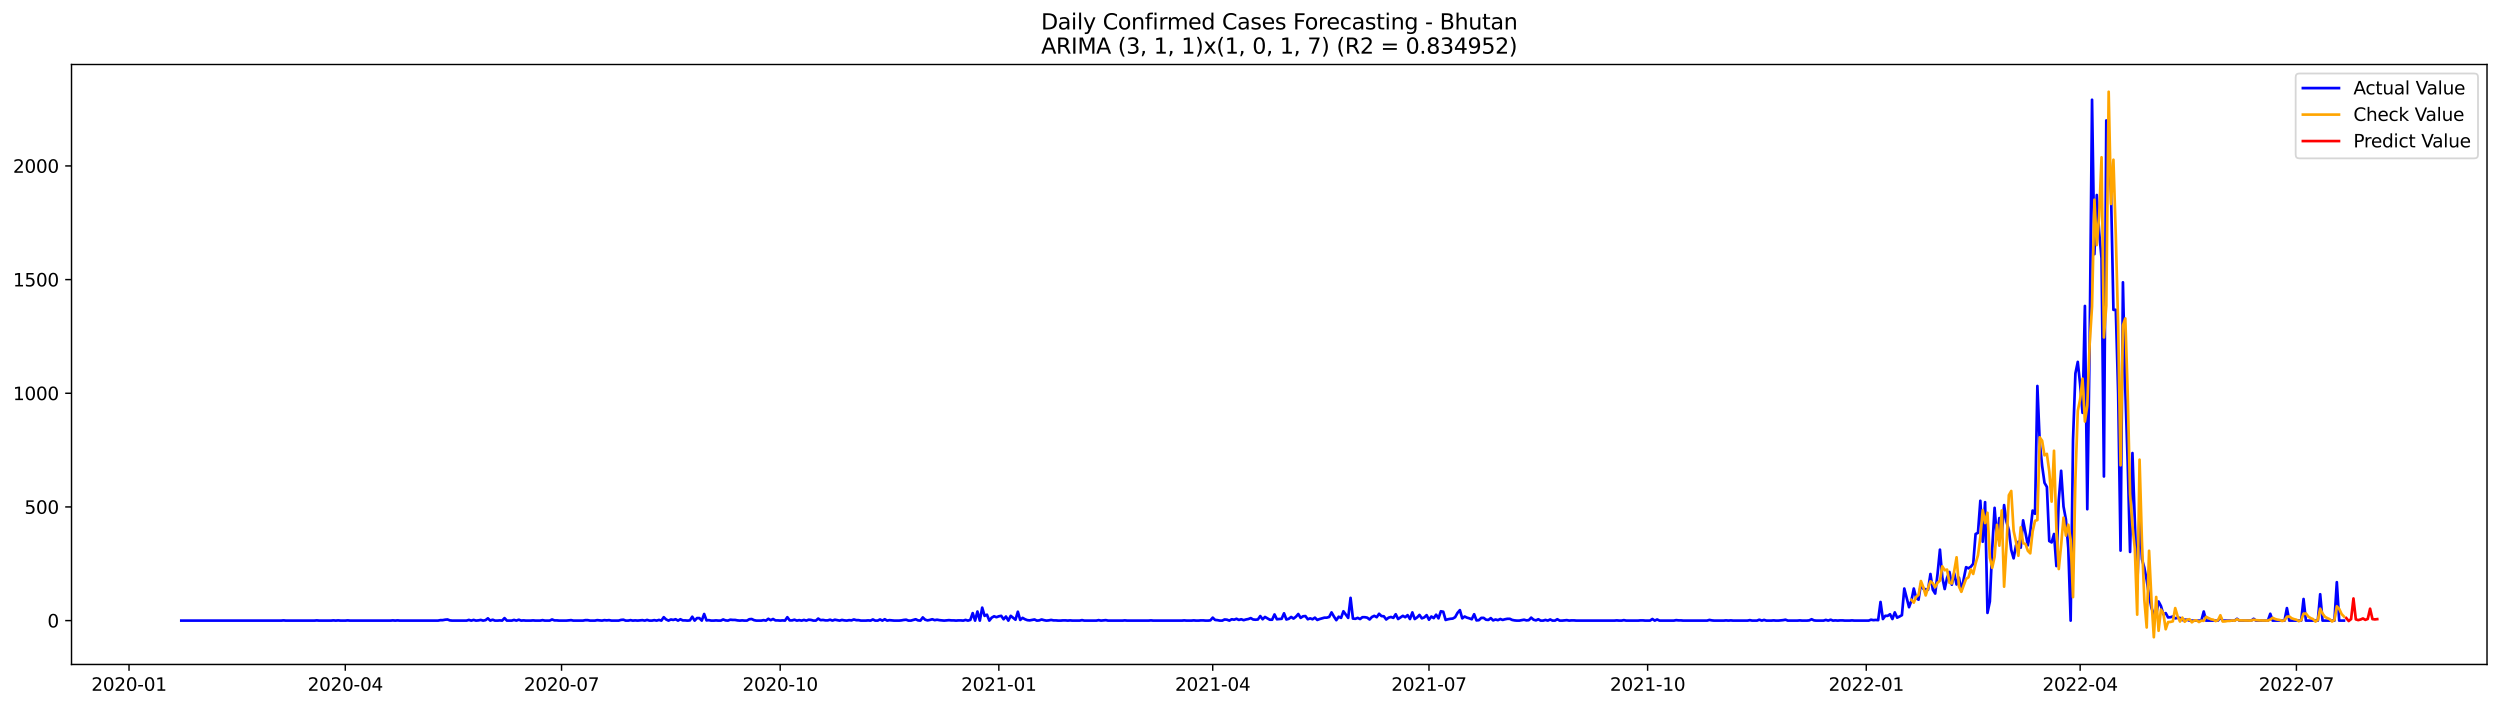 <?xml version="1.0" encoding="utf-8" standalone="no"?>
<!DOCTYPE svg PUBLIC "-//W3C//DTD SVG 1.1//EN"
  "http://www.w3.org/Graphics/SVG/1.1/DTD/svg11.dtd">
<svg xmlns:xlink="http://www.w3.org/1999/xlink" width="1386.05pt" height="392.274pt" viewBox="0 0 1386.05 392.274" xmlns="http://www.w3.org/2000/svg" version="1.1">
 <defs>
  <style type="text/css">*{stroke-linejoin: round; stroke-linecap: butt}</style>
 </defs>
 <g id="figure_1">
  <g id="patch_1">
   <path d="M 0 392.274 
L 1386.05 392.274 
L 1386.05 0 
L 0 0 
z
" style="fill: #ffffff"/>
  </g>
  <g id="axes_1">
   <g id="patch_2">
    <path d="M 39.65 368.396 
L 1378.85 368.396 
L 1378.85 35.755 
L 39.65 35.755 
z
" style="fill: #ffffff"/>
   </g>
   <g id="matplotlib.axis_1">
    <g id="xtick_1">
     <g id="line2d_1">
      <defs>
       <path id="m21dd677a9f" d="M 0 0 
L 0 3.5 
" style="stroke: #000000; stroke-width: 0.8"/>
      </defs>
      <g>
       <use xlink:href="#m21dd677a9f" x="71.536" y="368.396" style="stroke: #000000; stroke-width: 0.8"/>
      </g>
     </g>
     <g id="text_1">
      <!-- 2020-01 -->
      <g transform="translate(50.644 382.994)scale(0.1 -0.1)">
       <defs>
        <path id="DejaVuSans-32" d="M 1228 531 
L 3431 531 
L 3431 0 
L 469 0 
L 469 531 
Q 828 903 1448 1529 
Q 2069 2156 2228 2338 
Q 2531 2678 2651 2914 
Q 2772 3150 2772 3378 
Q 2772 3750 2511 3984 
Q 2250 4219 1831 4219 
Q 1534 4219 1204 4116 
Q 875 4013 500 3803 
L 500 4441 
Q 881 4594 1212 4672 
Q 1544 4750 1819 4750 
Q 2544 4750 2975 4387 
Q 3406 4025 3406 3419 
Q 3406 3131 3298 2873 
Q 3191 2616 2906 2266 
Q 2828 2175 2409 1742 
Q 1991 1309 1228 531 
z
" transform="scale(0.016)"/>
        <path id="DejaVuSans-30" d="M 2034 4250 
Q 1547 4250 1301 3770 
Q 1056 3291 1056 2328 
Q 1056 1369 1301 889 
Q 1547 409 2034 409 
Q 2525 409 2770 889 
Q 3016 1369 3016 2328 
Q 3016 3291 2770 3770 
Q 2525 4250 2034 4250 
z
M 2034 4750 
Q 2819 4750 3233 4129 
Q 3647 3509 3647 2328 
Q 3647 1150 3233 529 
Q 2819 -91 2034 -91 
Q 1250 -91 836 529 
Q 422 1150 422 2328 
Q 422 3509 836 4129 
Q 1250 4750 2034 4750 
z
" transform="scale(0.016)"/>
        <path id="DejaVuSans-2d" d="M 313 2009 
L 1997 2009 
L 1997 1497 
L 313 1497 
L 313 2009 
z
" transform="scale(0.016)"/>
        <path id="DejaVuSans-31" d="M 794 531 
L 1825 531 
L 1825 4091 
L 703 3866 
L 703 4441 
L 1819 4666 
L 2450 4666 
L 2450 531 
L 3481 531 
L 3481 0 
L 794 0 
L 794 531 
z
" transform="scale(0.016)"/>
       </defs>
       <use xlink:href="#DejaVuSans-32"/>
       <use xlink:href="#DejaVuSans-30" x="63.623"/>
       <use xlink:href="#DejaVuSans-32" x="127.246"/>
       <use xlink:href="#DejaVuSans-30" x="190.869"/>
       <use xlink:href="#DejaVuSans-2d" x="254.492"/>
       <use xlink:href="#DejaVuSans-30" x="290.576"/>
       <use xlink:href="#DejaVuSans-31" x="354.199"/>
      </g>
     </g>
    </g>
    <g id="xtick_2">
     <g id="line2d_2">
      <g>
       <use xlink:href="#m21dd677a9f" x="191.437" y="368.396" style="stroke: #000000; stroke-width: 0.8"/>
      </g>
     </g>
     <g id="text_2">
      <!-- 2020-04 -->
      <g transform="translate(170.545 382.994)scale(0.1 -0.1)">
       <defs>
        <path id="DejaVuSans-34" d="M 2419 4116 
L 825 1625 
L 2419 1625 
L 2419 4116 
z
M 2253 4666 
L 3047 4666 
L 3047 1625 
L 3713 1625 
L 3713 1100 
L 3047 1100 
L 3047 0 
L 2419 0 
L 2419 1100 
L 313 1100 
L 313 1709 
L 2253 4666 
z
" transform="scale(0.016)"/>
       </defs>
       <use xlink:href="#DejaVuSans-32"/>
       <use xlink:href="#DejaVuSans-30" x="63.623"/>
       <use xlink:href="#DejaVuSans-32" x="127.246"/>
       <use xlink:href="#DejaVuSans-30" x="190.869"/>
       <use xlink:href="#DejaVuSans-2d" x="254.492"/>
       <use xlink:href="#DejaVuSans-30" x="290.576"/>
       <use xlink:href="#DejaVuSans-34" x="354.199"/>
      </g>
     </g>
    </g>
    <g id="xtick_3">
     <g id="line2d_3">
      <g>
       <use xlink:href="#m21dd677a9f" x="311.337" y="368.396" style="stroke: #000000; stroke-width: 0.8"/>
      </g>
     </g>
     <g id="text_3">
      <!-- 2020-07 -->
      <g transform="translate(290.446 382.994)scale(0.1 -0.1)">
       <defs>
        <path id="DejaVuSans-37" d="M 525 4666 
L 3525 4666 
L 3525 4397 
L 1831 0 
L 1172 0 
L 2766 4134 
L 525 4134 
L 525 4666 
z
" transform="scale(0.016)"/>
       </defs>
       <use xlink:href="#DejaVuSans-32"/>
       <use xlink:href="#DejaVuSans-30" x="63.623"/>
       <use xlink:href="#DejaVuSans-32" x="127.246"/>
       <use xlink:href="#DejaVuSans-30" x="190.869"/>
       <use xlink:href="#DejaVuSans-2d" x="254.492"/>
       <use xlink:href="#DejaVuSans-30" x="290.576"/>
       <use xlink:href="#DejaVuSans-37" x="354.199"/>
      </g>
     </g>
    </g>
    <g id="xtick_4">
     <g id="line2d_4">
      <g>
       <use xlink:href="#m21dd677a9f" x="432.556" y="368.396" style="stroke: #000000; stroke-width: 0.8"/>
      </g>
     </g>
     <g id="text_4">
      <!-- 2020-10 -->
      <g transform="translate(411.664 382.994)scale(0.1 -0.1)">
       <use xlink:href="#DejaVuSans-32"/>
       <use xlink:href="#DejaVuSans-30" x="63.623"/>
       <use xlink:href="#DejaVuSans-32" x="127.246"/>
       <use xlink:href="#DejaVuSans-30" x="190.869"/>
       <use xlink:href="#DejaVuSans-2d" x="254.492"/>
       <use xlink:href="#DejaVuSans-31" x="290.576"/>
       <use xlink:href="#DejaVuSans-30" x="354.199"/>
      </g>
     </g>
    </g>
    <g id="xtick_5">
     <g id="line2d_5">
      <g>
       <use xlink:href="#m21dd677a9f" x="553.774" y="368.396" style="stroke: #000000; stroke-width: 0.8"/>
      </g>
     </g>
     <g id="text_5">
      <!-- 2021-01 -->
      <g transform="translate(532.883 382.994)scale(0.1 -0.1)">
       <use xlink:href="#DejaVuSans-32"/>
       <use xlink:href="#DejaVuSans-30" x="63.623"/>
       <use xlink:href="#DejaVuSans-32" x="127.246"/>
       <use xlink:href="#DejaVuSans-31" x="190.869"/>
       <use xlink:href="#DejaVuSans-2d" x="254.492"/>
       <use xlink:href="#DejaVuSans-30" x="290.576"/>
       <use xlink:href="#DejaVuSans-31" x="354.199"/>
      </g>
     </g>
    </g>
    <g id="xtick_6">
     <g id="line2d_6">
      <g>
       <use xlink:href="#m21dd677a9f" x="672.357" y="368.396" style="stroke: #000000; stroke-width: 0.8"/>
      </g>
     </g>
     <g id="text_6">
      <!-- 2021-04 -->
      <g transform="translate(651.466 382.994)scale(0.1 -0.1)">
       <use xlink:href="#DejaVuSans-32"/>
       <use xlink:href="#DejaVuSans-30" x="63.623"/>
       <use xlink:href="#DejaVuSans-32" x="127.246"/>
       <use xlink:href="#DejaVuSans-31" x="190.869"/>
       <use xlink:href="#DejaVuSans-2d" x="254.492"/>
       <use xlink:href="#DejaVuSans-30" x="290.576"/>
       <use xlink:href="#DejaVuSans-34" x="354.199"/>
      </g>
     </g>
    </g>
    <g id="xtick_7">
     <g id="line2d_7">
      <g>
       <use xlink:href="#m21dd677a9f" x="792.258" y="368.396" style="stroke: #000000; stroke-width: 0.8"/>
      </g>
     </g>
     <g id="text_7">
      <!-- 2021-07 -->
      <g transform="translate(771.367 382.994)scale(0.1 -0.1)">
       <use xlink:href="#DejaVuSans-32"/>
       <use xlink:href="#DejaVuSans-30" x="63.623"/>
       <use xlink:href="#DejaVuSans-32" x="127.246"/>
       <use xlink:href="#DejaVuSans-31" x="190.869"/>
       <use xlink:href="#DejaVuSans-2d" x="254.492"/>
       <use xlink:href="#DejaVuSans-30" x="290.576"/>
       <use xlink:href="#DejaVuSans-37" x="354.199"/>
      </g>
     </g>
    </g>
    <g id="xtick_8">
     <g id="line2d_8">
      <g>
       <use xlink:href="#m21dd677a9f" x="913.477" y="368.396" style="stroke: #000000; stroke-width: 0.8"/>
      </g>
     </g>
     <g id="text_8">
      <!-- 2021-10 -->
      <g transform="translate(892.585 382.994)scale(0.1 -0.1)">
       <use xlink:href="#DejaVuSans-32"/>
       <use xlink:href="#DejaVuSans-30" x="63.623"/>
       <use xlink:href="#DejaVuSans-32" x="127.246"/>
       <use xlink:href="#DejaVuSans-31" x="190.869"/>
       <use xlink:href="#DejaVuSans-2d" x="254.492"/>
       <use xlink:href="#DejaVuSans-31" x="290.576"/>
       <use xlink:href="#DejaVuSans-30" x="354.199"/>
      </g>
     </g>
    </g>
    <g id="xtick_9">
     <g id="line2d_9">
      <g>
       <use xlink:href="#m21dd677a9f" x="1034.695" y="368.396" style="stroke: #000000; stroke-width: 0.8"/>
      </g>
     </g>
     <g id="text_9">
      <!-- 2022-01 -->
      <g transform="translate(1013.804 382.994)scale(0.1 -0.1)">
       <use xlink:href="#DejaVuSans-32"/>
       <use xlink:href="#DejaVuSans-30" x="63.623"/>
       <use xlink:href="#DejaVuSans-32" x="127.246"/>
       <use xlink:href="#DejaVuSans-32" x="190.869"/>
       <use xlink:href="#DejaVuSans-2d" x="254.492"/>
       <use xlink:href="#DejaVuSans-30" x="290.576"/>
       <use xlink:href="#DejaVuSans-31" x="354.199"/>
      </g>
     </g>
    </g>
    <g id="xtick_10">
     <g id="line2d_10">
      <g>
       <use xlink:href="#m21dd677a9f" x="1153.278" y="368.396" style="stroke: #000000; stroke-width: 0.8"/>
      </g>
     </g>
     <g id="text_10">
      <!-- 2022-04 -->
      <g transform="translate(1132.387 382.994)scale(0.1 -0.1)">
       <use xlink:href="#DejaVuSans-32"/>
       <use xlink:href="#DejaVuSans-30" x="63.623"/>
       <use xlink:href="#DejaVuSans-32" x="127.246"/>
       <use xlink:href="#DejaVuSans-32" x="190.869"/>
       <use xlink:href="#DejaVuSans-2d" x="254.492"/>
       <use xlink:href="#DejaVuSans-30" x="290.576"/>
       <use xlink:href="#DejaVuSans-34" x="354.199"/>
      </g>
     </g>
    </g>
    <g id="xtick_11">
     <g id="line2d_11">
      <g>
       <use xlink:href="#m21dd677a9f" x="1273.179" y="368.396" style="stroke: #000000; stroke-width: 0.8"/>
      </g>
     </g>
     <g id="text_11">
      <!-- 2022-07 -->
      <g transform="translate(1252.288 382.994)scale(0.1 -0.1)">
       <use xlink:href="#DejaVuSans-32"/>
       <use xlink:href="#DejaVuSans-30" x="63.623"/>
       <use xlink:href="#DejaVuSans-32" x="127.246"/>
       <use xlink:href="#DejaVuSans-32" x="190.869"/>
       <use xlink:href="#DejaVuSans-2d" x="254.492"/>
       <use xlink:href="#DejaVuSans-30" x="290.576"/>
       <use xlink:href="#DejaVuSans-37" x="354.199"/>
      </g>
     </g>
    </g>
   </g>
   <g id="matplotlib.axis_2">
    <g id="ytick_1">
     <g id="line2d_12">
      <defs>
       <path id="m22f0e87282" d="M 0 0 
L -3.5 0 
" style="stroke: #000000; stroke-width: 0.8"/>
      </defs>
      <g>
       <use xlink:href="#m22f0e87282" x="39.65" y="344.08" style="stroke: #000000; stroke-width: 0.8"/>
      </g>
     </g>
     <g id="text_12">
      <!-- 0 -->
      <g transform="translate(26.288 347.879)scale(0.1 -0.1)">
       <use xlink:href="#DejaVuSans-30"/>
      </g>
     </g>
    </g>
    <g id="ytick_2">
     <g id="line2d_13">
      <g>
       <use xlink:href="#m22f0e87282" x="39.65" y="281.058" style="stroke: #000000; stroke-width: 0.8"/>
      </g>
     </g>
     <g id="text_13">
      <!-- 500 -->
      <g transform="translate(13.562 284.857)scale(0.1 -0.1)">
       <defs>
        <path id="DejaVuSans-35" d="M 691 4666 
L 3169 4666 
L 3169 4134 
L 1269 4134 
L 1269 2991 
Q 1406 3038 1543 3061 
Q 1681 3084 1819 3084 
Q 2600 3084 3056 2656 
Q 3513 2228 3513 1497 
Q 3513 744 3044 326 
Q 2575 -91 1722 -91 
Q 1428 -91 1123 -41 
Q 819 9 494 109 
L 494 744 
Q 775 591 1075 516 
Q 1375 441 1709 441 
Q 2250 441 2565 725 
Q 2881 1009 2881 1497 
Q 2881 1984 2565 2268 
Q 2250 2553 1709 2553 
Q 1456 2553 1204 2497 
Q 953 2441 691 2322 
L 691 4666 
z
" transform="scale(0.016)"/>
       </defs>
       <use xlink:href="#DejaVuSans-35"/>
       <use xlink:href="#DejaVuSans-30" x="63.623"/>
       <use xlink:href="#DejaVuSans-30" x="127.246"/>
      </g>
     </g>
    </g>
    <g id="ytick_3">
     <g id="line2d_14">
      <g>
       <use xlink:href="#m22f0e87282" x="39.65" y="218.036" style="stroke: #000000; stroke-width: 0.8"/>
      </g>
     </g>
     <g id="text_14">
      <!-- 1000 -->
      <g transform="translate(7.2 221.835)scale(0.1 -0.1)">
       <use xlink:href="#DejaVuSans-31"/>
       <use xlink:href="#DejaVuSans-30" x="63.623"/>
       <use xlink:href="#DejaVuSans-30" x="127.246"/>
       <use xlink:href="#DejaVuSans-30" x="190.869"/>
      </g>
     </g>
    </g>
    <g id="ytick_4">
     <g id="line2d_15">
      <g>
       <use xlink:href="#m22f0e87282" x="39.65" y="155.014" style="stroke: #000000; stroke-width: 0.8"/>
      </g>
     </g>
     <g id="text_15">
      <!-- 1500 -->
      <g transform="translate(7.2 158.813)scale(0.1 -0.1)">
       <use xlink:href="#DejaVuSans-31"/>
       <use xlink:href="#DejaVuSans-35" x="63.623"/>
       <use xlink:href="#DejaVuSans-30" x="127.246"/>
       <use xlink:href="#DejaVuSans-30" x="190.869"/>
      </g>
     </g>
    </g>
    <g id="ytick_5">
     <g id="line2d_16">
      <g>
       <use xlink:href="#m22f0e87282" x="39.65" y="91.992" style="stroke: #000000; stroke-width: 0.8"/>
      </g>
     </g>
     <g id="text_16">
      <!-- 2000 -->
      <g transform="translate(7.2 95.791)scale(0.1 -0.1)">
       <use xlink:href="#DejaVuSans-32"/>
       <use xlink:href="#DejaVuSans-30" x="63.623"/>
       <use xlink:href="#DejaVuSans-30" x="127.246"/>
       <use xlink:href="#DejaVuSans-30" x="190.869"/>
      </g>
     </g>
    </g>
   </g>
   <g id="line2d_17">
    <path d="M 100.523 344.08 
L 155.862 344.08 
L 157.179 343.954 
L 158.497 344.08 
L 174.308 344.08 
L 175.625 343.954 
L 176.943 344.08 
L 183.531 344.08 
L 184.849 343.954 
L 186.166 344.08 
L 187.484 343.954 
L 188.801 344.08 
L 191.437 344.08 
L 192.754 343.954 
L 194.072 344.08 
L 216.471 344.08 
L 217.788 343.954 
L 219.106 344.08 
L 220.424 343.954 
L 221.741 344.08 
L 242.823 344.08 
L 244.14 343.828 
L 245.458 343.828 
L 246.775 343.576 
L 248.093 343.45 
L 249.411 343.954 
L 250.728 344.08 
L 258.634 344.08 
L 259.951 343.702 
L 261.269 344.08 
L 262.586 343.702 
L 263.904 344.08 
L 265.222 343.954 
L 266.539 343.702 
L 267.857 344.08 
L 269.174 343.828 
L 270.492 342.819 
L 271.81 344.08 
L 273.127 343.576 
L 274.445 344.08 
L 275.762 344.08 
L 277.08 343.954 
L 278.398 344.08 
L 279.715 342.693 
L 281.033 344.08 
L 283.668 344.08 
L 284.986 343.702 
L 286.303 344.08 
L 287.621 343.576 
L 288.938 344.08 
L 290.256 343.954 
L 291.573 344.08 
L 294.209 344.08 
L 295.526 343.954 
L 296.844 344.08 
L 299.479 344.08 
L 300.797 343.828 
L 302.114 344.08 
L 304.749 344.08 
L 306.067 343.45 
L 307.385 343.954 
L 308.702 343.954 
L 310.02 344.08 
L 313.973 344.08 
L 316.608 343.828 
L 317.925 344.08 
L 323.196 344.08 
L 324.513 343.828 
L 325.831 343.828 
L 327.148 344.08 
L 329.784 344.08 
L 331.101 343.828 
L 333.736 344.08 
L 335.054 343.828 
L 336.372 343.954 
L 337.689 343.828 
L 339.007 344.08 
L 342.96 344.08 
L 344.277 343.702 
L 345.595 343.576 
L 346.912 344.08 
L 348.23 344.08 
L 349.548 343.828 
L 350.865 344.08 
L 352.183 343.954 
L 353.5 344.08 
L 356.135 343.828 
L 357.453 344.08 
L 358.771 343.702 
L 360.088 344.08 
L 361.406 344.08 
L 362.723 343.828 
L 364.041 344.08 
L 365.359 343.702 
L 366.676 344.08 
L 367.994 342.189 
L 369.311 343.45 
L 370.629 344.08 
L 371.947 343.45 
L 373.264 343.702 
L 374.582 343.324 
L 375.899 344.08 
L 377.217 343.324 
L 378.535 343.954 
L 379.852 343.954 
L 381.17 344.08 
L 382.487 343.954 
L 383.805 341.937 
L 385.122 344.08 
L 386.44 342.693 
L 387.758 342.693 
L 389.075 344.08 
L 390.393 340.425 
L 391.71 343.954 
L 393.028 343.828 
L 394.346 344.08 
L 395.663 344.08 
L 396.981 343.954 
L 398.298 344.08 
L 399.616 344.08 
L 400.934 343.45 
L 402.251 343.954 
L 403.569 344.08 
L 404.886 343.576 
L 406.204 343.702 
L 407.522 343.702 
L 408.839 343.954 
L 410.157 344.08 
L 411.474 343.954 
L 412.792 344.08 
L 414.11 344.08 
L 415.427 343.324 
L 416.745 343.198 
L 418.062 343.828 
L 419.38 344.08 
L 422.015 344.08 
L 423.333 343.828 
L 424.65 344.08 
L 425.968 343.072 
L 427.285 343.828 
L 428.603 343.198 
L 429.921 343.954 
L 431.238 343.954 
L 432.556 344.08 
L 433.873 343.954 
L 435.191 344.08 
L 436.509 342.189 
L 437.826 343.954 
L 439.144 343.954 
L 440.461 343.576 
L 441.779 344.08 
L 443.097 343.828 
L 444.414 344.08 
L 445.732 343.702 
L 447.049 344.08 
L 448.367 343.576 
L 449.684 343.702 
L 451.002 344.08 
L 452.32 344.08 
L 453.637 342.946 
L 454.955 343.828 
L 456.272 343.702 
L 457.59 343.954 
L 458.908 343.954 
L 460.225 343.576 
L 461.543 344.08 
L 462.86 343.576 
L 465.496 344.08 
L 466.813 343.702 
L 468.131 343.954 
L 469.448 344.08 
L 470.766 343.828 
L 472.084 343.954 
L 473.401 343.45 
L 474.719 343.828 
L 476.036 343.828 
L 477.354 344.08 
L 479.989 344.08 
L 481.307 343.954 
L 482.624 344.08 
L 483.942 343.45 
L 485.259 344.08 
L 486.577 344.08 
L 487.895 343.45 
L 489.212 344.08 
L 490.53 343.324 
L 491.847 344.08 
L 493.165 343.828 
L 495.8 344.08 
L 498.435 344.08 
L 499.753 343.954 
L 501.071 343.702 
L 502.388 343.576 
L 503.706 344.08 
L 505.023 344.08 
L 507.659 343.324 
L 508.976 343.954 
L 510.294 344.08 
L 511.611 342.315 
L 512.929 343.576 
L 514.246 343.954 
L 515.564 343.702 
L 516.882 343.324 
L 518.199 343.828 
L 519.517 343.576 
L 520.834 343.828 
L 523.47 344.08 
L 526.105 343.828 
L 527.422 343.954 
L 528.74 343.954 
L 530.058 344.08 
L 531.375 343.954 
L 532.693 343.954 
L 534.01 344.08 
L 535.328 343.702 
L 536.646 344.08 
L 537.963 343.702 
L 539.281 339.92 
L 540.598 344.08 
L 541.916 339.038 
L 543.233 344.08 
L 544.551 336.895 
L 545.869 341.433 
L 547.186 340.803 
L 548.504 344.08 
L 549.821 342.441 
L 551.139 341.685 
L 552.457 342.189 
L 553.774 341.685 
L 555.092 341.433 
L 556.409 343.324 
L 557.727 341.811 
L 559.045 344.08 
L 560.362 341.433 
L 562.997 343.576 
L 564.315 339.164 
L 565.633 343.702 
L 566.95 342.567 
L 568.268 343.324 
L 569.585 343.828 
L 570.903 343.954 
L 573.538 343.45 
L 574.856 344.08 
L 576.173 343.954 
L 577.491 343.45 
L 578.808 343.828 
L 580.126 344.08 
L 581.444 343.954 
L 582.761 343.702 
L 584.079 343.954 
L 585.396 343.954 
L 586.714 344.08 
L 588.032 344.08 
L 589.349 343.954 
L 590.667 343.954 
L 591.984 344.08 
L 593.302 343.954 
L 594.62 344.08 
L 598.572 344.08 
L 599.89 343.828 
L 601.207 344.08 
L 607.795 344.08 
L 609.113 343.828 
L 610.431 344.08 
L 613.066 343.828 
L 614.383 344.08 
L 622.289 344.08 
L 623.607 343.954 
L 624.924 344.08 
L 636.782 344.08 
L 638.1 343.954 
L 639.418 344.08 
L 655.229 344.08 
L 656.546 343.954 
L 657.864 344.08 
L 660.499 344.08 
L 661.817 343.954 
L 663.134 344.08 
L 664.452 344.08 
L 665.769 343.954 
L 667.087 343.954 
L 668.405 344.08 
L 669.722 344.08 
L 671.04 343.954 
L 672.357 342.441 
L 673.675 343.702 
L 674.993 343.828 
L 676.31 344.08 
L 677.628 344.08 
L 678.945 343.45 
L 680.263 343.576 
L 681.581 344.08 
L 682.898 343.324 
L 684.216 343.576 
L 685.533 343.072 
L 686.851 343.702 
L 688.169 343.324 
L 689.486 343.828 
L 690.804 343.45 
L 692.121 343.198 
L 693.439 342.693 
L 694.756 343.45 
L 696.074 343.576 
L 697.392 343.45 
L 698.709 341.559 
L 700.027 343.324 
L 701.344 342.063 
L 703.98 343.576 
L 705.297 343.576 
L 706.615 340.677 
L 707.932 343.324 
L 710.568 343.072 
L 711.885 340.046 
L 713.203 343.45 
L 714.52 343.072 
L 715.838 342.063 
L 717.156 342.946 
L 718.473 341.937 
L 719.791 340.425 
L 721.108 342.567 
L 722.426 341.685 
L 723.744 341.559 
L 725.061 343.324 
L 726.379 342.819 
L 727.696 343.324 
L 729.014 342.441 
L 730.331 343.702 
L 731.649 343.198 
L 734.284 342.441 
L 735.602 342.441 
L 736.919 342.063 
L 738.237 339.542 
L 739.555 341.811 
L 740.872 343.828 
L 742.19 341.937 
L 743.507 342.567 
L 744.825 338.912 
L 747.46 342.567 
L 748.778 331.475 
L 750.095 342.946 
L 751.413 343.072 
L 752.731 342.567 
L 754.048 343.198 
L 755.366 342.189 
L 756.683 342.189 
L 758.001 342.441 
L 759.318 343.45 
L 760.636 342.063 
L 761.954 341.433 
L 763.271 342.189 
L 764.589 340.299 
L 765.906 341.559 
L 767.224 341.685 
L 768.542 343.45 
L 769.859 342.441 
L 771.177 342.063 
L 772.494 342.567 
L 773.812 340.551 
L 775.13 343.198 
L 777.765 341.433 
L 779.082 342.189 
L 780.4 341.055 
L 781.718 343.198 
L 783.035 339.542 
L 784.353 343.198 
L 785.67 342.315 
L 786.988 340.929 
L 788.305 342.819 
L 789.623 342.315 
L 790.941 341.055 
L 792.258 343.576 
L 793.576 341.811 
L 794.893 342.693 
L 796.211 340.803 
L 797.529 342.819 
L 798.846 338.912 
L 800.164 339.164 
L 801.481 343.702 
L 802.799 343.324 
L 804.117 343.072 
L 805.434 342.946 
L 806.752 342.189 
L 808.069 339.794 
L 809.387 338.282 
L 810.705 342.819 
L 812.022 341.811 
L 813.34 342.441 
L 814.657 342.819 
L 815.975 343.324 
L 817.293 340.551 
L 818.61 343.954 
L 819.928 343.828 
L 821.245 342.567 
L 822.563 342.567 
L 823.88 343.576 
L 825.198 343.702 
L 826.516 342.693 
L 827.833 343.954 
L 829.151 343.45 
L 830.468 343.828 
L 831.786 343.198 
L 833.104 343.702 
L 834.421 343.324 
L 835.739 343.072 
L 837.056 343.072 
L 838.374 343.702 
L 839.692 343.954 
L 841.009 344.08 
L 842.327 344.08 
L 844.962 343.576 
L 846.28 343.954 
L 847.597 343.828 
L 848.915 342.441 
L 850.232 343.576 
L 851.55 343.954 
L 852.867 343.324 
L 854.185 344.08 
L 855.503 344.08 
L 856.82 343.702 
L 858.138 344.08 
L 859.455 343.45 
L 860.773 344.08 
L 862.091 344.08 
L 863.408 343.324 
L 864.726 344.08 
L 866.043 344.08 
L 868.679 343.828 
L 869.996 344.08 
L 871.314 343.954 
L 872.631 343.954 
L 873.949 344.08 
L 895.03 344.08 
L 896.348 343.954 
L 897.666 344.08 
L 898.983 344.08 
L 900.301 343.828 
L 901.618 344.08 
L 908.206 344.08 
L 909.524 343.954 
L 910.841 343.954 
L 912.159 344.08 
L 914.794 344.08 
L 916.112 343.198 
L 917.429 344.08 
L 918.747 343.45 
L 920.065 344.08 
L 927.97 344.08 
L 929.288 343.828 
L 930.605 343.954 
L 931.923 343.954 
L 933.241 344.08 
L 946.416 344.08 
L 947.734 343.702 
L 949.052 343.954 
L 950.369 344.08 
L 955.64 344.08 
L 956.957 343.954 
L 958.275 344.08 
L 959.592 343.954 
L 960.91 344.08 
L 968.816 344.08 
L 970.133 343.828 
L 971.451 344.08 
L 974.086 344.08 
L 975.403 343.576 
L 976.721 344.08 
L 978.039 343.702 
L 979.356 344.08 
L 981.991 344.08 
L 983.309 343.954 
L 984.627 344.08 
L 985.944 344.08 
L 988.579 343.828 
L 989.897 343.576 
L 991.215 344.08 
L 996.485 344.08 
L 997.803 343.954 
L 999.12 344.08 
L 1001.755 344.08 
L 1003.073 343.954 
L 1004.39 343.324 
L 1005.708 343.954 
L 1007.026 344.08 
L 1010.978 344.08 
L 1012.296 343.702 
L 1013.614 344.08 
L 1014.931 343.576 
L 1016.249 344.08 
L 1017.566 343.954 
L 1018.884 344.08 
L 1020.202 343.954 
L 1021.519 343.954 
L 1022.837 344.08 
L 1025.472 344.08 
L 1026.79 343.954 
L 1028.107 344.08 
L 1036.013 344.08 
L 1037.33 343.576 
L 1038.648 343.828 
L 1039.965 343.702 
L 1041.283 343.828 
L 1042.601 333.744 
L 1043.918 343.198 
L 1045.236 341.433 
L 1046.553 341.433 
L 1047.871 340.551 
L 1049.189 343.198 
L 1050.506 339.542 
L 1051.824 342.441 
L 1053.141 341.811 
L 1054.459 341.055 
L 1055.777 326.308 
L 1058.412 336.643 
L 1059.729 332.988 
L 1061.047 326.308 
L 1062.365 331.602 
L 1063.682 332.484 
L 1065 323.661 
L 1066.317 326.434 
L 1068.952 326.938 
L 1070.27 318.241 
L 1071.588 326.938 
L 1072.905 329.081 
L 1074.223 318.115 
L 1075.54 304.754 
L 1076.858 320.132 
L 1078.176 326.56 
L 1079.493 320.384 
L 1080.811 317.106 
L 1082.128 324.165 
L 1083.446 317.863 
L 1084.764 324.039 
L 1086.081 320.258 
L 1087.399 327.568 
L 1090.034 314.46 
L 1091.352 315.09 
L 1092.669 314.207 
L 1093.987 312.569 
L 1095.304 296.057 
L 1096.622 295.427 
L 1097.939 277.655 
L 1099.257 300.343 
L 1100.575 278.411 
L 1101.892 339.794 
L 1103.21 333.492 
L 1104.527 303.998 
L 1105.845 281.562 
L 1107.163 298.83 
L 1108.48 287.234 
L 1109.798 296.939 
L 1111.115 280.049 
L 1112.433 289.251 
L 1113.751 293.914 
L 1115.068 304.88 
L 1116.386 309.544 
L 1117.703 302.359 
L 1119.021 300.343 
L 1120.339 303.62 
L 1121.656 288.494 
L 1124.291 302.359 
L 1125.609 295.049 
L 1126.927 283.075 
L 1128.244 284.839 
L 1129.562 214.002 
L 1130.879 245.387 
L 1132.197 258.244 
L 1133.514 267.697 
L 1134.832 269.966 
L 1136.15 299.964 
L 1137.467 300.721 
L 1138.785 296.057 
L 1140.102 313.829 
L 1141.42 277.277 
L 1142.738 261.017 
L 1144.055 280.806 
L 1145.373 287.99 
L 1146.69 303.872 
L 1148.008 344.08 
L 1149.326 243.749 
L 1150.643 207.07 
L 1151.961 200.642 
L 1153.278 213.246 
L 1154.596 228.876 
L 1155.914 169.635 
L 1157.231 282.318 
L 1158.549 190.432 
L 1159.866 55.313 
L 1161.184 140.897 
L 1162.501 108.125 
L 1163.819 128.797 
L 1165.137 143.292 
L 1166.454 264.168 
L 1167.772 66.783 
L 1169.089 75.48 
L 1170.407 107.243 
L 1171.725 171.778 
L 1173.042 171.778 
L 1174.36 218.54 
L 1175.677 305.258 
L 1176.995 156.526 
L 1178.313 216.271 
L 1179.63 256.479 
L 1180.948 306.015 
L 1182.265 251.185 
L 1184.901 326.686 
L 1186.218 285.595 
L 1187.536 310.048 
L 1188.853 314.712 
L 1190.171 321.644 
L 1191.488 330.341 
L 1192.806 337.021 
L 1194.124 340.551 
L 1195.441 340.677 
L 1196.759 333.492 
L 1198.076 336.013 
L 1199.394 340.551 
L 1200.712 339.92 
L 1202.029 342.315 
L 1203.347 342.189 
L 1204.664 341.811 
L 1205.982 342.819 
L 1207.3 342.567 
L 1208.617 342.567 
L 1209.935 343.828 
L 1211.252 343.576 
L 1212.57 343.576 
L 1213.888 344.08 
L 1220.476 344.08 
L 1221.793 339.038 
L 1223.111 344.08 
L 1229.699 344.08 
L 1231.016 342.315 
L 1232.334 344.08 
L 1238.922 344.08 
L 1240.239 343.072 
L 1241.557 344.08 
L 1248.145 344.08 
L 1249.463 343.072 
L 1250.78 344.08 
L 1257.368 344.08 
L 1258.686 340.299 
L 1260.003 344.08 
L 1266.591 344.08 
L 1267.909 337.147 
L 1269.226 344.08 
L 1275.814 344.08 
L 1277.132 332.106 
L 1278.45 344.08 
L 1285.037 344.08 
L 1286.355 329.459 
L 1287.673 344.08 
L 1294.261 344.08 
L 1295.578 322.778 
L 1296.896 344.08 
L 1299.531 344.08 
L 1299.531 344.08 
" clip-path="url(#pc904ced831)" style="fill: none; stroke: #0000ff; stroke-width: 1.5; stroke-linecap: square"/>
   </g>
   <g id="line2d_18">
    <path d="M 1059.729 332.584 
L 1061.047 334.107 
L 1062.365 330.876 
L 1063.682 329.859 
L 1065 322.14 
L 1066.317 325.527 
L 1067.635 330.113 
L 1068.952 325.922 
L 1070.27 322.306 
L 1071.588 323.353 
L 1072.905 325.592 
L 1074.223 323.088 
L 1075.54 321.912 
L 1076.858 313.977 
L 1078.176 316.135 
L 1079.493 315.802 
L 1080.811 323.077 
L 1082.128 323.479 
L 1083.446 316.61 
L 1084.764 308.978 
L 1086.081 325.144 
L 1087.399 328.112 
L 1090.034 320.93 
L 1091.352 320.096 
L 1092.669 315.724 
L 1093.987 318.182 
L 1095.304 312.444 
L 1096.622 307.864 
L 1097.939 297.82 
L 1099.257 282.842 
L 1100.575 289.978 
L 1101.892 284.301 
L 1103.21 309.201 
L 1104.527 314.796 
L 1105.845 308.667 
L 1107.163 290.991 
L 1108.48 302.53 
L 1109.798 283.012 
L 1111.115 325.259 
L 1112.433 302.858 
L 1113.751 274.541 
L 1115.068 272.219 
L 1116.386 294.241 
L 1117.703 300.306 
L 1119.021 308.093 
L 1120.339 292.326 
L 1121.656 301.134 
L 1122.974 301.613 
L 1124.291 305.393 
L 1125.609 306.778 
L 1126.927 294.662 
L 1128.244 288.763 
L 1129.562 288.319 
L 1130.879 242.473 
L 1132.197 244.35 
L 1133.514 252.426 
L 1134.832 251.637 
L 1136.15 261.31 
L 1137.467 278.098 
L 1138.785 249.913 
L 1140.102 293.199 
L 1141.42 315.483 
L 1142.738 302.165 
L 1144.055 286.997 
L 1145.373 296.923 
L 1146.69 290.934 
L 1148.008 299.284 
L 1149.326 331.047 
L 1150.643 265.898 
L 1151.961 227.791 
L 1153.278 221.317 
L 1154.596 209.949 
L 1155.914 233.691 
L 1157.231 224.854 
L 1158.549 190.557 
L 1159.866 169.981 
L 1161.184 110.723 
L 1162.501 135.858 
L 1163.819 119.861 
L 1165.137 87.205 
L 1166.454 187.073 
L 1167.772 169.466 
L 1169.089 50.876 
L 1170.407 113.067 
L 1171.725 88.567 
L 1173.042 130.569 
L 1174.36 180.95 
L 1175.677 257.97 
L 1176.995 180.367 
L 1178.313 176.556 
L 1179.63 217.515 
L 1180.948 273.838 
L 1182.265 291.363 
L 1183.583 304.148 
L 1184.901 340.765 
L 1186.218 254.851 
L 1187.536 300.283 
L 1188.853 332.466 
L 1190.171 347.875 
L 1191.488 305.368 
L 1192.806 332.415 
L 1194.124 353.276 
L 1195.441 330.981 
L 1196.759 349.706 
L 1198.076 337.983 
L 1199.394 339.982 
L 1200.712 348.852 
L 1202.029 344.918 
L 1203.347 344.806 
L 1204.664 344.478 
L 1205.982 337.147 
L 1207.3 341.631 
L 1208.617 344.577 
L 1209.935 342.421 
L 1211.252 344.695 
L 1212.57 343.546 
L 1213.888 343.299 
L 1215.205 345.014 
L 1216.523 344.065 
L 1217.84 343.912 
L 1219.158 344.859 
L 1220.476 344.124 
L 1221.793 344.178 
L 1223.111 341.99 
L 1225.746 343.311 
L 1227.063 343.566 
L 1228.381 344.328 
L 1229.699 343.859 
L 1231.016 341.132 
L 1232.334 344.584 
L 1233.651 344.509 
L 1234.969 344.255 
L 1236.287 344.239 
L 1237.604 343.988 
L 1238.922 344.146 
L 1240.239 343.324 
L 1241.557 343.97 
L 1248.145 344.064 
L 1249.463 343.559 
L 1250.78 343.843 
L 1253.415 343.997 
L 1257.368 344.06 
L 1258.686 343.54 
L 1260.003 342.514 
L 1261.321 343.167 
L 1262.638 343.534 
L 1263.956 343.737 
L 1265.274 344.298 
L 1266.591 343.941 
L 1267.909 341.928 
L 1269.226 341.76 
L 1270.544 342.782 
L 1271.862 343.269 
L 1273.179 343.593 
L 1274.497 344.389 
L 1275.814 343.883 
L 1277.132 340.241 
L 1278.45 340.135 
L 1279.767 341.854 
L 1281.085 342.702 
L 1282.402 343.245 
L 1283.72 344.611 
L 1285.037 343.742 
L 1286.355 337.459 
L 1287.673 340.187 
L 1288.99 341.954 
L 1290.308 342.717 
L 1291.625 343.283 
L 1292.943 344.586 
L 1294.261 343.758 
L 1295.578 336.172 
L 1296.896 337.586 
L 1298.213 340.414 
L 1299.531 341.812 
L 1299.531 341.812 
" clip-path="url(#pc904ced831)" style="fill: none; stroke: #ffa500; stroke-width: 1.5; stroke-linecap: square"/>
   </g>
   <g id="line2d_19">
    <path d="M 1300.849 342.705 
L 1302.166 344.291 
L 1303.484 343.235 
L 1304.801 331.819 
L 1306.119 343.395 
L 1307.437 343.802 
L 1308.754 343.458 
L 1310.072 342.886 
L 1311.389 343.652 
L 1312.707 343.163 
L 1314.024 337.491 
L 1315.342 343.235 
L 1316.66 343.408 
L 1317.977 343.258 
" clip-path="url(#pc904ced831)" style="fill: none; stroke: #ff0000; stroke-width: 1.5; stroke-linecap: square"/>
   </g>
   <g id="patch_3">
    <path d="M 39.65 368.396 
L 39.65 35.755 
" style="fill: none; stroke: #000000; stroke-width: 0.8; stroke-linejoin: miter; stroke-linecap: square"/>
   </g>
   <g id="patch_4">
    <path d="M 1378.85 368.396 
L 1378.85 35.755 
" style="fill: none; stroke: #000000; stroke-width: 0.8; stroke-linejoin: miter; stroke-linecap: square"/>
   </g>
   <g id="patch_5">
    <path d="M 39.65 368.396 
L 1378.85 368.396 
" style="fill: none; stroke: #000000; stroke-width: 0.8; stroke-linejoin: miter; stroke-linecap: square"/>
   </g>
   <g id="patch_6">
    <path d="M 39.65 35.755 
L 1378.85 35.755 
" style="fill: none; stroke: #000000; stroke-width: 0.8; stroke-linejoin: miter; stroke-linecap: square"/>
   </g>
   <g id="text_17">
    <!-- Daily Confirmed Cases Forecasting - Bhutan -->
    <g transform="translate(577.197 16.318)scale(0.12 -0.12)">
     <defs>
      <path id="DejaVuSans-44" d="M 1259 4147 
L 1259 519 
L 2022 519 
Q 2988 519 3436 956 
Q 3884 1394 3884 2338 
Q 3884 3275 3436 3711 
Q 2988 4147 2022 4147 
L 1259 4147 
z
M 628 4666 
L 1925 4666 
Q 3281 4666 3915 4102 
Q 4550 3538 4550 2338 
Q 4550 1131 3912 565 
Q 3275 0 1925 0 
L 628 0 
L 628 4666 
z
" transform="scale(0.016)"/>
      <path id="DejaVuSans-61" d="M 2194 1759 
Q 1497 1759 1228 1600 
Q 959 1441 959 1056 
Q 959 750 1161 570 
Q 1363 391 1709 391 
Q 2188 391 2477 730 
Q 2766 1069 2766 1631 
L 2766 1759 
L 2194 1759 
z
M 3341 1997 
L 3341 0 
L 2766 0 
L 2766 531 
Q 2569 213 2275 61 
Q 1981 -91 1556 -91 
Q 1019 -91 701 211 
Q 384 513 384 1019 
Q 384 1609 779 1909 
Q 1175 2209 1959 2209 
L 2766 2209 
L 2766 2266 
Q 2766 2663 2505 2880 
Q 2244 3097 1772 3097 
Q 1472 3097 1187 3025 
Q 903 2953 641 2809 
L 641 3341 
Q 956 3463 1253 3523 
Q 1550 3584 1831 3584 
Q 2591 3584 2966 3190 
Q 3341 2797 3341 1997 
z
" transform="scale(0.016)"/>
      <path id="DejaVuSans-69" d="M 603 3500 
L 1178 3500 
L 1178 0 
L 603 0 
L 603 3500 
z
M 603 4863 
L 1178 4863 
L 1178 4134 
L 603 4134 
L 603 4863 
z
" transform="scale(0.016)"/>
      <path id="DejaVuSans-6c" d="M 603 4863 
L 1178 4863 
L 1178 0 
L 603 0 
L 603 4863 
z
" transform="scale(0.016)"/>
      <path id="DejaVuSans-79" d="M 2059 -325 
Q 1816 -950 1584 -1140 
Q 1353 -1331 966 -1331 
L 506 -1331 
L 506 -850 
L 844 -850 
Q 1081 -850 1212 -737 
Q 1344 -625 1503 -206 
L 1606 56 
L 191 3500 
L 800 3500 
L 1894 763 
L 2988 3500 
L 3597 3500 
L 2059 -325 
z
" transform="scale(0.016)"/>
      <path id="DejaVuSans-20" transform="scale(0.016)"/>
      <path id="DejaVuSans-43" d="M 4122 4306 
L 4122 3641 
Q 3803 3938 3442 4084 
Q 3081 4231 2675 4231 
Q 1875 4231 1450 3742 
Q 1025 3253 1025 2328 
Q 1025 1406 1450 917 
Q 1875 428 2675 428 
Q 3081 428 3442 575 
Q 3803 722 4122 1019 
L 4122 359 
Q 3791 134 3420 21 
Q 3050 -91 2638 -91 
Q 1578 -91 968 557 
Q 359 1206 359 2328 
Q 359 3453 968 4101 
Q 1578 4750 2638 4750 
Q 3056 4750 3426 4639 
Q 3797 4528 4122 4306 
z
" transform="scale(0.016)"/>
      <path id="DejaVuSans-6f" d="M 1959 3097 
Q 1497 3097 1228 2736 
Q 959 2375 959 1747 
Q 959 1119 1226 758 
Q 1494 397 1959 397 
Q 2419 397 2687 759 
Q 2956 1122 2956 1747 
Q 2956 2369 2687 2733 
Q 2419 3097 1959 3097 
z
M 1959 3584 
Q 2709 3584 3137 3096 
Q 3566 2609 3566 1747 
Q 3566 888 3137 398 
Q 2709 -91 1959 -91 
Q 1206 -91 779 398 
Q 353 888 353 1747 
Q 353 2609 779 3096 
Q 1206 3584 1959 3584 
z
" transform="scale(0.016)"/>
      <path id="DejaVuSans-6e" d="M 3513 2113 
L 3513 0 
L 2938 0 
L 2938 2094 
Q 2938 2591 2744 2837 
Q 2550 3084 2163 3084 
Q 1697 3084 1428 2787 
Q 1159 2491 1159 1978 
L 1159 0 
L 581 0 
L 581 3500 
L 1159 3500 
L 1159 2956 
Q 1366 3272 1645 3428 
Q 1925 3584 2291 3584 
Q 2894 3584 3203 3211 
Q 3513 2838 3513 2113 
z
" transform="scale(0.016)"/>
      <path id="DejaVuSans-66" d="M 2375 4863 
L 2375 4384 
L 1825 4384 
Q 1516 4384 1395 4259 
Q 1275 4134 1275 3809 
L 1275 3500 
L 2222 3500 
L 2222 3053 
L 1275 3053 
L 1275 0 
L 697 0 
L 697 3053 
L 147 3053 
L 147 3500 
L 697 3500 
L 697 3744 
Q 697 4328 969 4595 
Q 1241 4863 1831 4863 
L 2375 4863 
z
" transform="scale(0.016)"/>
      <path id="DejaVuSans-72" d="M 2631 2963 
Q 2534 3019 2420 3045 
Q 2306 3072 2169 3072 
Q 1681 3072 1420 2755 
Q 1159 2438 1159 1844 
L 1159 0 
L 581 0 
L 581 3500 
L 1159 3500 
L 1159 2956 
Q 1341 3275 1631 3429 
Q 1922 3584 2338 3584 
Q 2397 3584 2469 3576 
Q 2541 3569 2628 3553 
L 2631 2963 
z
" transform="scale(0.016)"/>
      <path id="DejaVuSans-6d" d="M 3328 2828 
Q 3544 3216 3844 3400 
Q 4144 3584 4550 3584 
Q 5097 3584 5394 3201 
Q 5691 2819 5691 2113 
L 5691 0 
L 5113 0 
L 5113 2094 
Q 5113 2597 4934 2840 
Q 4756 3084 4391 3084 
Q 3944 3084 3684 2787 
Q 3425 2491 3425 1978 
L 3425 0 
L 2847 0 
L 2847 2094 
Q 2847 2600 2669 2842 
Q 2491 3084 2119 3084 
Q 1678 3084 1418 2786 
Q 1159 2488 1159 1978 
L 1159 0 
L 581 0 
L 581 3500 
L 1159 3500 
L 1159 2956 
Q 1356 3278 1631 3431 
Q 1906 3584 2284 3584 
Q 2666 3584 2933 3390 
Q 3200 3197 3328 2828 
z
" transform="scale(0.016)"/>
      <path id="DejaVuSans-65" d="M 3597 1894 
L 3597 1613 
L 953 1613 
Q 991 1019 1311 708 
Q 1631 397 2203 397 
Q 2534 397 2845 478 
Q 3156 559 3463 722 
L 3463 178 
Q 3153 47 2828 -22 
Q 2503 -91 2169 -91 
Q 1331 -91 842 396 
Q 353 884 353 1716 
Q 353 2575 817 3079 
Q 1281 3584 2069 3584 
Q 2775 3584 3186 3129 
Q 3597 2675 3597 1894 
z
M 3022 2063 
Q 3016 2534 2758 2815 
Q 2500 3097 2075 3097 
Q 1594 3097 1305 2825 
Q 1016 2553 972 2059 
L 3022 2063 
z
" transform="scale(0.016)"/>
      <path id="DejaVuSans-64" d="M 2906 2969 
L 2906 4863 
L 3481 4863 
L 3481 0 
L 2906 0 
L 2906 525 
Q 2725 213 2448 61 
Q 2172 -91 1784 -91 
Q 1150 -91 751 415 
Q 353 922 353 1747 
Q 353 2572 751 3078 
Q 1150 3584 1784 3584 
Q 2172 3584 2448 3432 
Q 2725 3281 2906 2969 
z
M 947 1747 
Q 947 1113 1208 752 
Q 1469 391 1925 391 
Q 2381 391 2643 752 
Q 2906 1113 2906 1747 
Q 2906 2381 2643 2742 
Q 2381 3103 1925 3103 
Q 1469 3103 1208 2742 
Q 947 2381 947 1747 
z
" transform="scale(0.016)"/>
      <path id="DejaVuSans-73" d="M 2834 3397 
L 2834 2853 
Q 2591 2978 2328 3040 
Q 2066 3103 1784 3103 
Q 1356 3103 1142 2972 
Q 928 2841 928 2578 
Q 928 2378 1081 2264 
Q 1234 2150 1697 2047 
L 1894 2003 
Q 2506 1872 2764 1633 
Q 3022 1394 3022 966 
Q 3022 478 2636 193 
Q 2250 -91 1575 -91 
Q 1294 -91 989 -36 
Q 684 19 347 128 
L 347 722 
Q 666 556 975 473 
Q 1284 391 1588 391 
Q 1994 391 2212 530 
Q 2431 669 2431 922 
Q 2431 1156 2273 1281 
Q 2116 1406 1581 1522 
L 1381 1569 
Q 847 1681 609 1914 
Q 372 2147 372 2553 
Q 372 3047 722 3315 
Q 1072 3584 1716 3584 
Q 2034 3584 2315 3537 
Q 2597 3491 2834 3397 
z
" transform="scale(0.016)"/>
      <path id="DejaVuSans-46" d="M 628 4666 
L 3309 4666 
L 3309 4134 
L 1259 4134 
L 1259 2759 
L 3109 2759 
L 3109 2228 
L 1259 2228 
L 1259 0 
L 628 0 
L 628 4666 
z
" transform="scale(0.016)"/>
      <path id="DejaVuSans-63" d="M 3122 3366 
L 3122 2828 
Q 2878 2963 2633 3030 
Q 2388 3097 2138 3097 
Q 1578 3097 1268 2742 
Q 959 2388 959 1747 
Q 959 1106 1268 751 
Q 1578 397 2138 397 
Q 2388 397 2633 464 
Q 2878 531 3122 666 
L 3122 134 
Q 2881 22 2623 -34 
Q 2366 -91 2075 -91 
Q 1284 -91 818 406 
Q 353 903 353 1747 
Q 353 2603 823 3093 
Q 1294 3584 2113 3584 
Q 2378 3584 2631 3529 
Q 2884 3475 3122 3366 
z
" transform="scale(0.016)"/>
      <path id="DejaVuSans-74" d="M 1172 4494 
L 1172 3500 
L 2356 3500 
L 2356 3053 
L 1172 3053 
L 1172 1153 
Q 1172 725 1289 603 
Q 1406 481 1766 481 
L 2356 481 
L 2356 0 
L 1766 0 
Q 1100 0 847 248 
Q 594 497 594 1153 
L 594 3053 
L 172 3053 
L 172 3500 
L 594 3500 
L 594 4494 
L 1172 4494 
z
" transform="scale(0.016)"/>
      <path id="DejaVuSans-67" d="M 2906 1791 
Q 2906 2416 2648 2759 
Q 2391 3103 1925 3103 
Q 1463 3103 1205 2759 
Q 947 2416 947 1791 
Q 947 1169 1205 825 
Q 1463 481 1925 481 
Q 2391 481 2648 825 
Q 2906 1169 2906 1791 
z
M 3481 434 
Q 3481 -459 3084 -895 
Q 2688 -1331 1869 -1331 
Q 1566 -1331 1297 -1286 
Q 1028 -1241 775 -1147 
L 775 -588 
Q 1028 -725 1275 -790 
Q 1522 -856 1778 -856 
Q 2344 -856 2625 -561 
Q 2906 -266 2906 331 
L 2906 616 
Q 2728 306 2450 153 
Q 2172 0 1784 0 
Q 1141 0 747 490 
Q 353 981 353 1791 
Q 353 2603 747 3093 
Q 1141 3584 1784 3584 
Q 2172 3584 2450 3431 
Q 2728 3278 2906 2969 
L 2906 3500 
L 3481 3500 
L 3481 434 
z
" transform="scale(0.016)"/>
      <path id="DejaVuSans-42" d="M 1259 2228 
L 1259 519 
L 2272 519 
Q 2781 519 3026 730 
Q 3272 941 3272 1375 
Q 3272 1813 3026 2020 
Q 2781 2228 2272 2228 
L 1259 2228 
z
M 1259 4147 
L 1259 2741 
L 2194 2741 
Q 2656 2741 2882 2914 
Q 3109 3088 3109 3444 
Q 3109 3797 2882 3972 
Q 2656 4147 2194 4147 
L 1259 4147 
z
M 628 4666 
L 2241 4666 
Q 2963 4666 3353 4366 
Q 3744 4066 3744 3513 
Q 3744 3084 3544 2831 
Q 3344 2578 2956 2516 
Q 3422 2416 3680 2098 
Q 3938 1781 3938 1306 
Q 3938 681 3513 340 
Q 3088 0 2303 0 
L 628 0 
L 628 4666 
z
" transform="scale(0.016)"/>
      <path id="DejaVuSans-68" d="M 3513 2113 
L 3513 0 
L 2938 0 
L 2938 2094 
Q 2938 2591 2744 2837 
Q 2550 3084 2163 3084 
Q 1697 3084 1428 2787 
Q 1159 2491 1159 1978 
L 1159 0 
L 581 0 
L 581 4863 
L 1159 4863 
L 1159 2956 
Q 1366 3272 1645 3428 
Q 1925 3584 2291 3584 
Q 2894 3584 3203 3211 
Q 3513 2838 3513 2113 
z
" transform="scale(0.016)"/>
      <path id="DejaVuSans-75" d="M 544 1381 
L 544 3500 
L 1119 3500 
L 1119 1403 
Q 1119 906 1312 657 
Q 1506 409 1894 409 
Q 2359 409 2629 706 
Q 2900 1003 2900 1516 
L 2900 3500 
L 3475 3500 
L 3475 0 
L 2900 0 
L 2900 538 
Q 2691 219 2414 64 
Q 2138 -91 1772 -91 
Q 1169 -91 856 284 
Q 544 659 544 1381 
z
M 1991 3584 
L 1991 3584 
z
" transform="scale(0.016)"/>
     </defs>
     <use xlink:href="#DejaVuSans-44"/>
     <use xlink:href="#DejaVuSans-61" x="77.002"/>
     <use xlink:href="#DejaVuSans-69" x="138.281"/>
     <use xlink:href="#DejaVuSans-6c" x="166.064"/>
     <use xlink:href="#DejaVuSans-79" x="193.848"/>
     <use xlink:href="#DejaVuSans-20" x="253.027"/>
     <use xlink:href="#DejaVuSans-43" x="284.814"/>
     <use xlink:href="#DejaVuSans-6f" x="354.639"/>
     <use xlink:href="#DejaVuSans-6e" x="415.82"/>
     <use xlink:href="#DejaVuSans-66" x="479.199"/>
     <use xlink:href="#DejaVuSans-69" x="514.404"/>
     <use xlink:href="#DejaVuSans-72" x="542.188"/>
     <use xlink:href="#DejaVuSans-6d" x="581.551"/>
     <use xlink:href="#DejaVuSans-65" x="678.963"/>
     <use xlink:href="#DejaVuSans-64" x="740.486"/>
     <use xlink:href="#DejaVuSans-20" x="803.963"/>
     <use xlink:href="#DejaVuSans-43" x="835.75"/>
     <use xlink:href="#DejaVuSans-61" x="905.574"/>
     <use xlink:href="#DejaVuSans-73" x="966.854"/>
     <use xlink:href="#DejaVuSans-65" x="1018.953"/>
     <use xlink:href="#DejaVuSans-73" x="1080.477"/>
     <use xlink:href="#DejaVuSans-20" x="1132.576"/>
     <use xlink:href="#DejaVuSans-46" x="1164.363"/>
     <use xlink:href="#DejaVuSans-6f" x="1218.258"/>
     <use xlink:href="#DejaVuSans-72" x="1279.439"/>
     <use xlink:href="#DejaVuSans-65" x="1318.303"/>
     <use xlink:href="#DejaVuSans-63" x="1379.826"/>
     <use xlink:href="#DejaVuSans-61" x="1434.807"/>
     <use xlink:href="#DejaVuSans-73" x="1496.086"/>
     <use xlink:href="#DejaVuSans-74" x="1548.186"/>
     <use xlink:href="#DejaVuSans-69" x="1587.395"/>
     <use xlink:href="#DejaVuSans-6e" x="1615.178"/>
     <use xlink:href="#DejaVuSans-67" x="1678.557"/>
     <use xlink:href="#DejaVuSans-20" x="1742.033"/>
     <use xlink:href="#DejaVuSans-2d" x="1773.82"/>
     <use xlink:href="#DejaVuSans-20" x="1809.904"/>
     <use xlink:href="#DejaVuSans-42" x="1841.691"/>
     <use xlink:href="#DejaVuSans-68" x="1910.295"/>
     <use xlink:href="#DejaVuSans-75" x="1973.674"/>
     <use xlink:href="#DejaVuSans-74" x="2037.053"/>
     <use xlink:href="#DejaVuSans-61" x="2076.262"/>
     <use xlink:href="#DejaVuSans-6e" x="2137.541"/>
    </g>
    <!-- ARIMA (3, 1, 1)x(1, 0, 1, 7) (R2 = 0.834952) -->
    <g transform="translate(577.266 29.756)scale(0.12 -0.12)">
     <defs>
      <path id="DejaVuSans-41" d="M 2188 4044 
L 1331 1722 
L 3047 1722 
L 2188 4044 
z
M 1831 4666 
L 2547 4666 
L 4325 0 
L 3669 0 
L 3244 1197 
L 1141 1197 
L 716 0 
L 50 0 
L 1831 4666 
z
" transform="scale(0.016)"/>
      <path id="DejaVuSans-52" d="M 2841 2188 
Q 3044 2119 3236 1894 
Q 3428 1669 3622 1275 
L 4263 0 
L 3584 0 
L 2988 1197 
Q 2756 1666 2539 1819 
Q 2322 1972 1947 1972 
L 1259 1972 
L 1259 0 
L 628 0 
L 628 4666 
L 2053 4666 
Q 2853 4666 3247 4331 
Q 3641 3997 3641 3322 
Q 3641 2881 3436 2590 
Q 3231 2300 2841 2188 
z
M 1259 4147 
L 1259 2491 
L 2053 2491 
Q 2509 2491 2742 2702 
Q 2975 2913 2975 3322 
Q 2975 3731 2742 3939 
Q 2509 4147 2053 4147 
L 1259 4147 
z
" transform="scale(0.016)"/>
      <path id="DejaVuSans-49" d="M 628 4666 
L 1259 4666 
L 1259 0 
L 628 0 
L 628 4666 
z
" transform="scale(0.016)"/>
      <path id="DejaVuSans-4d" d="M 628 4666 
L 1569 4666 
L 2759 1491 
L 3956 4666 
L 4897 4666 
L 4897 0 
L 4281 0 
L 4281 4097 
L 3078 897 
L 2444 897 
L 1241 4097 
L 1241 0 
L 628 0 
L 628 4666 
z
" transform="scale(0.016)"/>
      <path id="DejaVuSans-28" d="M 1984 4856 
Q 1566 4138 1362 3434 
Q 1159 2731 1159 2009 
Q 1159 1288 1364 580 
Q 1569 -128 1984 -844 
L 1484 -844 
Q 1016 -109 783 600 
Q 550 1309 550 2009 
Q 550 2706 781 3412 
Q 1013 4119 1484 4856 
L 1984 4856 
z
" transform="scale(0.016)"/>
      <path id="DejaVuSans-33" d="M 2597 2516 
Q 3050 2419 3304 2112 
Q 3559 1806 3559 1356 
Q 3559 666 3084 287 
Q 2609 -91 1734 -91 
Q 1441 -91 1130 -33 
Q 819 25 488 141 
L 488 750 
Q 750 597 1062 519 
Q 1375 441 1716 441 
Q 2309 441 2620 675 
Q 2931 909 2931 1356 
Q 2931 1769 2642 2001 
Q 2353 2234 1838 2234 
L 1294 2234 
L 1294 2753 
L 1863 2753 
Q 2328 2753 2575 2939 
Q 2822 3125 2822 3475 
Q 2822 3834 2567 4026 
Q 2313 4219 1838 4219 
Q 1578 4219 1281 4162 
Q 984 4106 628 3988 
L 628 4550 
Q 988 4650 1302 4700 
Q 1616 4750 1894 4750 
Q 2613 4750 3031 4423 
Q 3450 4097 3450 3541 
Q 3450 3153 3228 2886 
Q 3006 2619 2597 2516 
z
" transform="scale(0.016)"/>
      <path id="DejaVuSans-2c" d="M 750 794 
L 1409 794 
L 1409 256 
L 897 -744 
L 494 -744 
L 750 256 
L 750 794 
z
" transform="scale(0.016)"/>
      <path id="DejaVuSans-29" d="M 513 4856 
L 1013 4856 
Q 1481 4119 1714 3412 
Q 1947 2706 1947 2009 
Q 1947 1309 1714 600 
Q 1481 -109 1013 -844 
L 513 -844 
Q 928 -128 1133 580 
Q 1338 1288 1338 2009 
Q 1338 2731 1133 3434 
Q 928 4138 513 4856 
z
" transform="scale(0.016)"/>
      <path id="DejaVuSans-78" d="M 3513 3500 
L 2247 1797 
L 3578 0 
L 2900 0 
L 1881 1375 
L 863 0 
L 184 0 
L 1544 1831 
L 300 3500 
L 978 3500 
L 1906 2253 
L 2834 3500 
L 3513 3500 
z
" transform="scale(0.016)"/>
      <path id="DejaVuSans-3d" d="M 678 2906 
L 4684 2906 
L 4684 2381 
L 678 2381 
L 678 2906 
z
M 678 1631 
L 4684 1631 
L 4684 1100 
L 678 1100 
L 678 1631 
z
" transform="scale(0.016)"/>
      <path id="DejaVuSans-2e" d="M 684 794 
L 1344 794 
L 1344 0 
L 684 0 
L 684 794 
z
" transform="scale(0.016)"/>
      <path id="DejaVuSans-38" d="M 2034 2216 
Q 1584 2216 1326 1975 
Q 1069 1734 1069 1313 
Q 1069 891 1326 650 
Q 1584 409 2034 409 
Q 2484 409 2743 651 
Q 3003 894 3003 1313 
Q 3003 1734 2745 1975 
Q 2488 2216 2034 2216 
z
M 1403 2484 
Q 997 2584 770 2862 
Q 544 3141 544 3541 
Q 544 4100 942 4425 
Q 1341 4750 2034 4750 
Q 2731 4750 3128 4425 
Q 3525 4100 3525 3541 
Q 3525 3141 3298 2862 
Q 3072 2584 2669 2484 
Q 3125 2378 3379 2068 
Q 3634 1759 3634 1313 
Q 3634 634 3220 271 
Q 2806 -91 2034 -91 
Q 1263 -91 848 271 
Q 434 634 434 1313 
Q 434 1759 690 2068 
Q 947 2378 1403 2484 
z
M 1172 3481 
Q 1172 3119 1398 2916 
Q 1625 2713 2034 2713 
Q 2441 2713 2670 2916 
Q 2900 3119 2900 3481 
Q 2900 3844 2670 4047 
Q 2441 4250 2034 4250 
Q 1625 4250 1398 4047 
Q 1172 3844 1172 3481 
z
" transform="scale(0.016)"/>
      <path id="DejaVuSans-39" d="M 703 97 
L 703 672 
Q 941 559 1184 500 
Q 1428 441 1663 441 
Q 2288 441 2617 861 
Q 2947 1281 2994 2138 
Q 2813 1869 2534 1725 
Q 2256 1581 1919 1581 
Q 1219 1581 811 2004 
Q 403 2428 403 3163 
Q 403 3881 828 4315 
Q 1253 4750 1959 4750 
Q 2769 4750 3195 4129 
Q 3622 3509 3622 2328 
Q 3622 1225 3098 567 
Q 2575 -91 1691 -91 
Q 1453 -91 1209 -44 
Q 966 3 703 97 
z
M 1959 2075 
Q 2384 2075 2632 2365 
Q 2881 2656 2881 3163 
Q 2881 3666 2632 3958 
Q 2384 4250 1959 4250 
Q 1534 4250 1286 3958 
Q 1038 3666 1038 3163 
Q 1038 2656 1286 2365 
Q 1534 2075 1959 2075 
z
" transform="scale(0.016)"/>
     </defs>
     <use xlink:href="#DejaVuSans-41"/>
     <use xlink:href="#DejaVuSans-52" x="68.408"/>
     <use xlink:href="#DejaVuSans-49" x="137.891"/>
     <use xlink:href="#DejaVuSans-4d" x="167.383"/>
     <use xlink:href="#DejaVuSans-41" x="253.662"/>
     <use xlink:href="#DejaVuSans-20" x="322.07"/>
     <use xlink:href="#DejaVuSans-28" x="353.857"/>
     <use xlink:href="#DejaVuSans-33" x="392.871"/>
     <use xlink:href="#DejaVuSans-2c" x="456.494"/>
     <use xlink:href="#DejaVuSans-20" x="488.281"/>
     <use xlink:href="#DejaVuSans-31" x="520.068"/>
     <use xlink:href="#DejaVuSans-2c" x="583.691"/>
     <use xlink:href="#DejaVuSans-20" x="615.479"/>
     <use xlink:href="#DejaVuSans-31" x="647.266"/>
     <use xlink:href="#DejaVuSans-29" x="710.889"/>
     <use xlink:href="#DejaVuSans-78" x="749.902"/>
     <use xlink:href="#DejaVuSans-28" x="809.082"/>
     <use xlink:href="#DejaVuSans-31" x="848.096"/>
     <use xlink:href="#DejaVuSans-2c" x="911.719"/>
     <use xlink:href="#DejaVuSans-20" x="943.506"/>
     <use xlink:href="#DejaVuSans-30" x="975.293"/>
     <use xlink:href="#DejaVuSans-2c" x="1038.916"/>
     <use xlink:href="#DejaVuSans-20" x="1070.703"/>
     <use xlink:href="#DejaVuSans-31" x="1102.49"/>
     <use xlink:href="#DejaVuSans-2c" x="1166.113"/>
     <use xlink:href="#DejaVuSans-20" x="1197.9"/>
     <use xlink:href="#DejaVuSans-37" x="1229.688"/>
     <use xlink:href="#DejaVuSans-29" x="1293.311"/>
     <use xlink:href="#DejaVuSans-20" x="1332.324"/>
     <use xlink:href="#DejaVuSans-28" x="1364.111"/>
     <use xlink:href="#DejaVuSans-52" x="1403.125"/>
     <use xlink:href="#DejaVuSans-32" x="1472.607"/>
     <use xlink:href="#DejaVuSans-20" x="1536.23"/>
     <use xlink:href="#DejaVuSans-3d" x="1568.018"/>
     <use xlink:href="#DejaVuSans-20" x="1651.807"/>
     <use xlink:href="#DejaVuSans-30" x="1683.594"/>
     <use xlink:href="#DejaVuSans-2e" x="1747.217"/>
     <use xlink:href="#DejaVuSans-38" x="1779.004"/>
     <use xlink:href="#DejaVuSans-33" x="1842.627"/>
     <use xlink:href="#DejaVuSans-34" x="1906.25"/>
     <use xlink:href="#DejaVuSans-39" x="1969.873"/>
     <use xlink:href="#DejaVuSans-35" x="2033.496"/>
     <use xlink:href="#DejaVuSans-32" x="2097.119"/>
     <use xlink:href="#DejaVuSans-29" x="2160.742"/>
    </g>
   </g>
   <g id="legend_1">
    <g id="patch_7">
     <path d="M 1274.77 87.79 
L 1371.85 87.79 
Q 1373.85 87.79 1373.85 85.79 
L 1373.85 42.755 
Q 1373.85 40.755 1371.85 40.755 
L 1274.77 40.755 
Q 1272.77 40.755 1272.77 42.755 
L 1272.77 85.79 
Q 1272.77 87.79 1274.77 87.79 
z
" style="fill: #ffffff; opacity: 0.8; stroke: #cccccc; stroke-linejoin: miter"/>
    </g>
    <g id="line2d_20">
     <path d="M 1276.77 48.854 
L 1286.77 48.854 
L 1296.77 48.854 
" style="fill: none; stroke: #0000ff; stroke-width: 1.5; stroke-linecap: square"/>
    </g>
    <g id="text_18">
     <!-- Actual Value -->
     <g transform="translate(1304.77 52.354)scale(0.1 -0.1)">
      <defs>
       <path id="DejaVuSans-56" d="M 1831 0 
L 50 4666 
L 709 4666 
L 2188 738 
L 3669 4666 
L 4325 4666 
L 2547 0 
L 1831 0 
z
" transform="scale(0.016)"/>
      </defs>
      <use xlink:href="#DejaVuSans-41"/>
      <use xlink:href="#DejaVuSans-63" x="66.658"/>
      <use xlink:href="#DejaVuSans-74" x="121.639"/>
      <use xlink:href="#DejaVuSans-75" x="160.848"/>
      <use xlink:href="#DejaVuSans-61" x="224.227"/>
      <use xlink:href="#DejaVuSans-6c" x="285.506"/>
      <use xlink:href="#DejaVuSans-20" x="313.289"/>
      <use xlink:href="#DejaVuSans-56" x="345.076"/>
      <use xlink:href="#DejaVuSans-61" x="405.734"/>
      <use xlink:href="#DejaVuSans-6c" x="467.014"/>
      <use xlink:href="#DejaVuSans-75" x="494.797"/>
      <use xlink:href="#DejaVuSans-65" x="558.176"/>
     </g>
    </g>
    <g id="line2d_21">
     <path d="M 1276.77 63.532 
L 1286.77 63.532 
L 1296.77 63.532 
" style="fill: none; stroke: #ffa500; stroke-width: 1.5; stroke-linecap: square"/>
    </g>
    <g id="text_19">
     <!-- Check Value -->
     <g transform="translate(1304.77 67.032)scale(0.1 -0.1)">
      <defs>
       <path id="DejaVuSans-6b" d="M 581 4863 
L 1159 4863 
L 1159 1991 
L 2875 3500 
L 3609 3500 
L 1753 1863 
L 3688 0 
L 2938 0 
L 1159 1709 
L 1159 0 
L 581 0 
L 581 4863 
z
" transform="scale(0.016)"/>
      </defs>
      <use xlink:href="#DejaVuSans-43"/>
      <use xlink:href="#DejaVuSans-68" x="69.824"/>
      <use xlink:href="#DejaVuSans-65" x="133.203"/>
      <use xlink:href="#DejaVuSans-63" x="194.727"/>
      <use xlink:href="#DejaVuSans-6b" x="249.707"/>
      <use xlink:href="#DejaVuSans-20" x="307.617"/>
      <use xlink:href="#DejaVuSans-56" x="339.404"/>
      <use xlink:href="#DejaVuSans-61" x="400.062"/>
      <use xlink:href="#DejaVuSans-6c" x="461.342"/>
      <use xlink:href="#DejaVuSans-75" x="489.125"/>
      <use xlink:href="#DejaVuSans-65" x="552.504"/>
     </g>
    </g>
    <g id="line2d_22">
     <path d="M 1276.77 78.21 
L 1286.77 78.21 
L 1296.77 78.21 
" style="fill: none; stroke: #ff0000; stroke-width: 1.5; stroke-linecap: square"/>
    </g>
    <g id="text_20">
     <!-- Predict Value -->
     <g transform="translate(1304.77 81.71)scale(0.1 -0.1)">
      <defs>
       <path id="DejaVuSans-50" d="M 1259 4147 
L 1259 2394 
L 2053 2394 
Q 2494 2394 2734 2622 
Q 2975 2850 2975 3272 
Q 2975 3691 2734 3919 
Q 2494 4147 2053 4147 
L 1259 4147 
z
M 628 4666 
L 2053 4666 
Q 2838 4666 3239 4311 
Q 3641 3956 3641 3272 
Q 3641 2581 3239 2228 
Q 2838 1875 2053 1875 
L 1259 1875 
L 1259 0 
L 628 0 
L 628 4666 
z
" transform="scale(0.016)"/>
      </defs>
      <use xlink:href="#DejaVuSans-50"/>
      <use xlink:href="#DejaVuSans-72" x="58.553"/>
      <use xlink:href="#DejaVuSans-65" x="97.416"/>
      <use xlink:href="#DejaVuSans-64" x="158.939"/>
      <use xlink:href="#DejaVuSans-69" x="222.416"/>
      <use xlink:href="#DejaVuSans-63" x="250.199"/>
      <use xlink:href="#DejaVuSans-74" x="305.18"/>
      <use xlink:href="#DejaVuSans-20" x="344.389"/>
      <use xlink:href="#DejaVuSans-56" x="376.176"/>
      <use xlink:href="#DejaVuSans-61" x="436.834"/>
      <use xlink:href="#DejaVuSans-6c" x="498.113"/>
      <use xlink:href="#DejaVuSans-75" x="525.896"/>
      <use xlink:href="#DejaVuSans-65" x="589.275"/>
     </g>
    </g>
   </g>
  </g>
 </g>
 <defs>
  <clipPath id="pc904ced831">
   <rect x="39.65" y="35.755" width="1339.2" height="332.64"/>
  </clipPath>
 </defs>
</svg>
